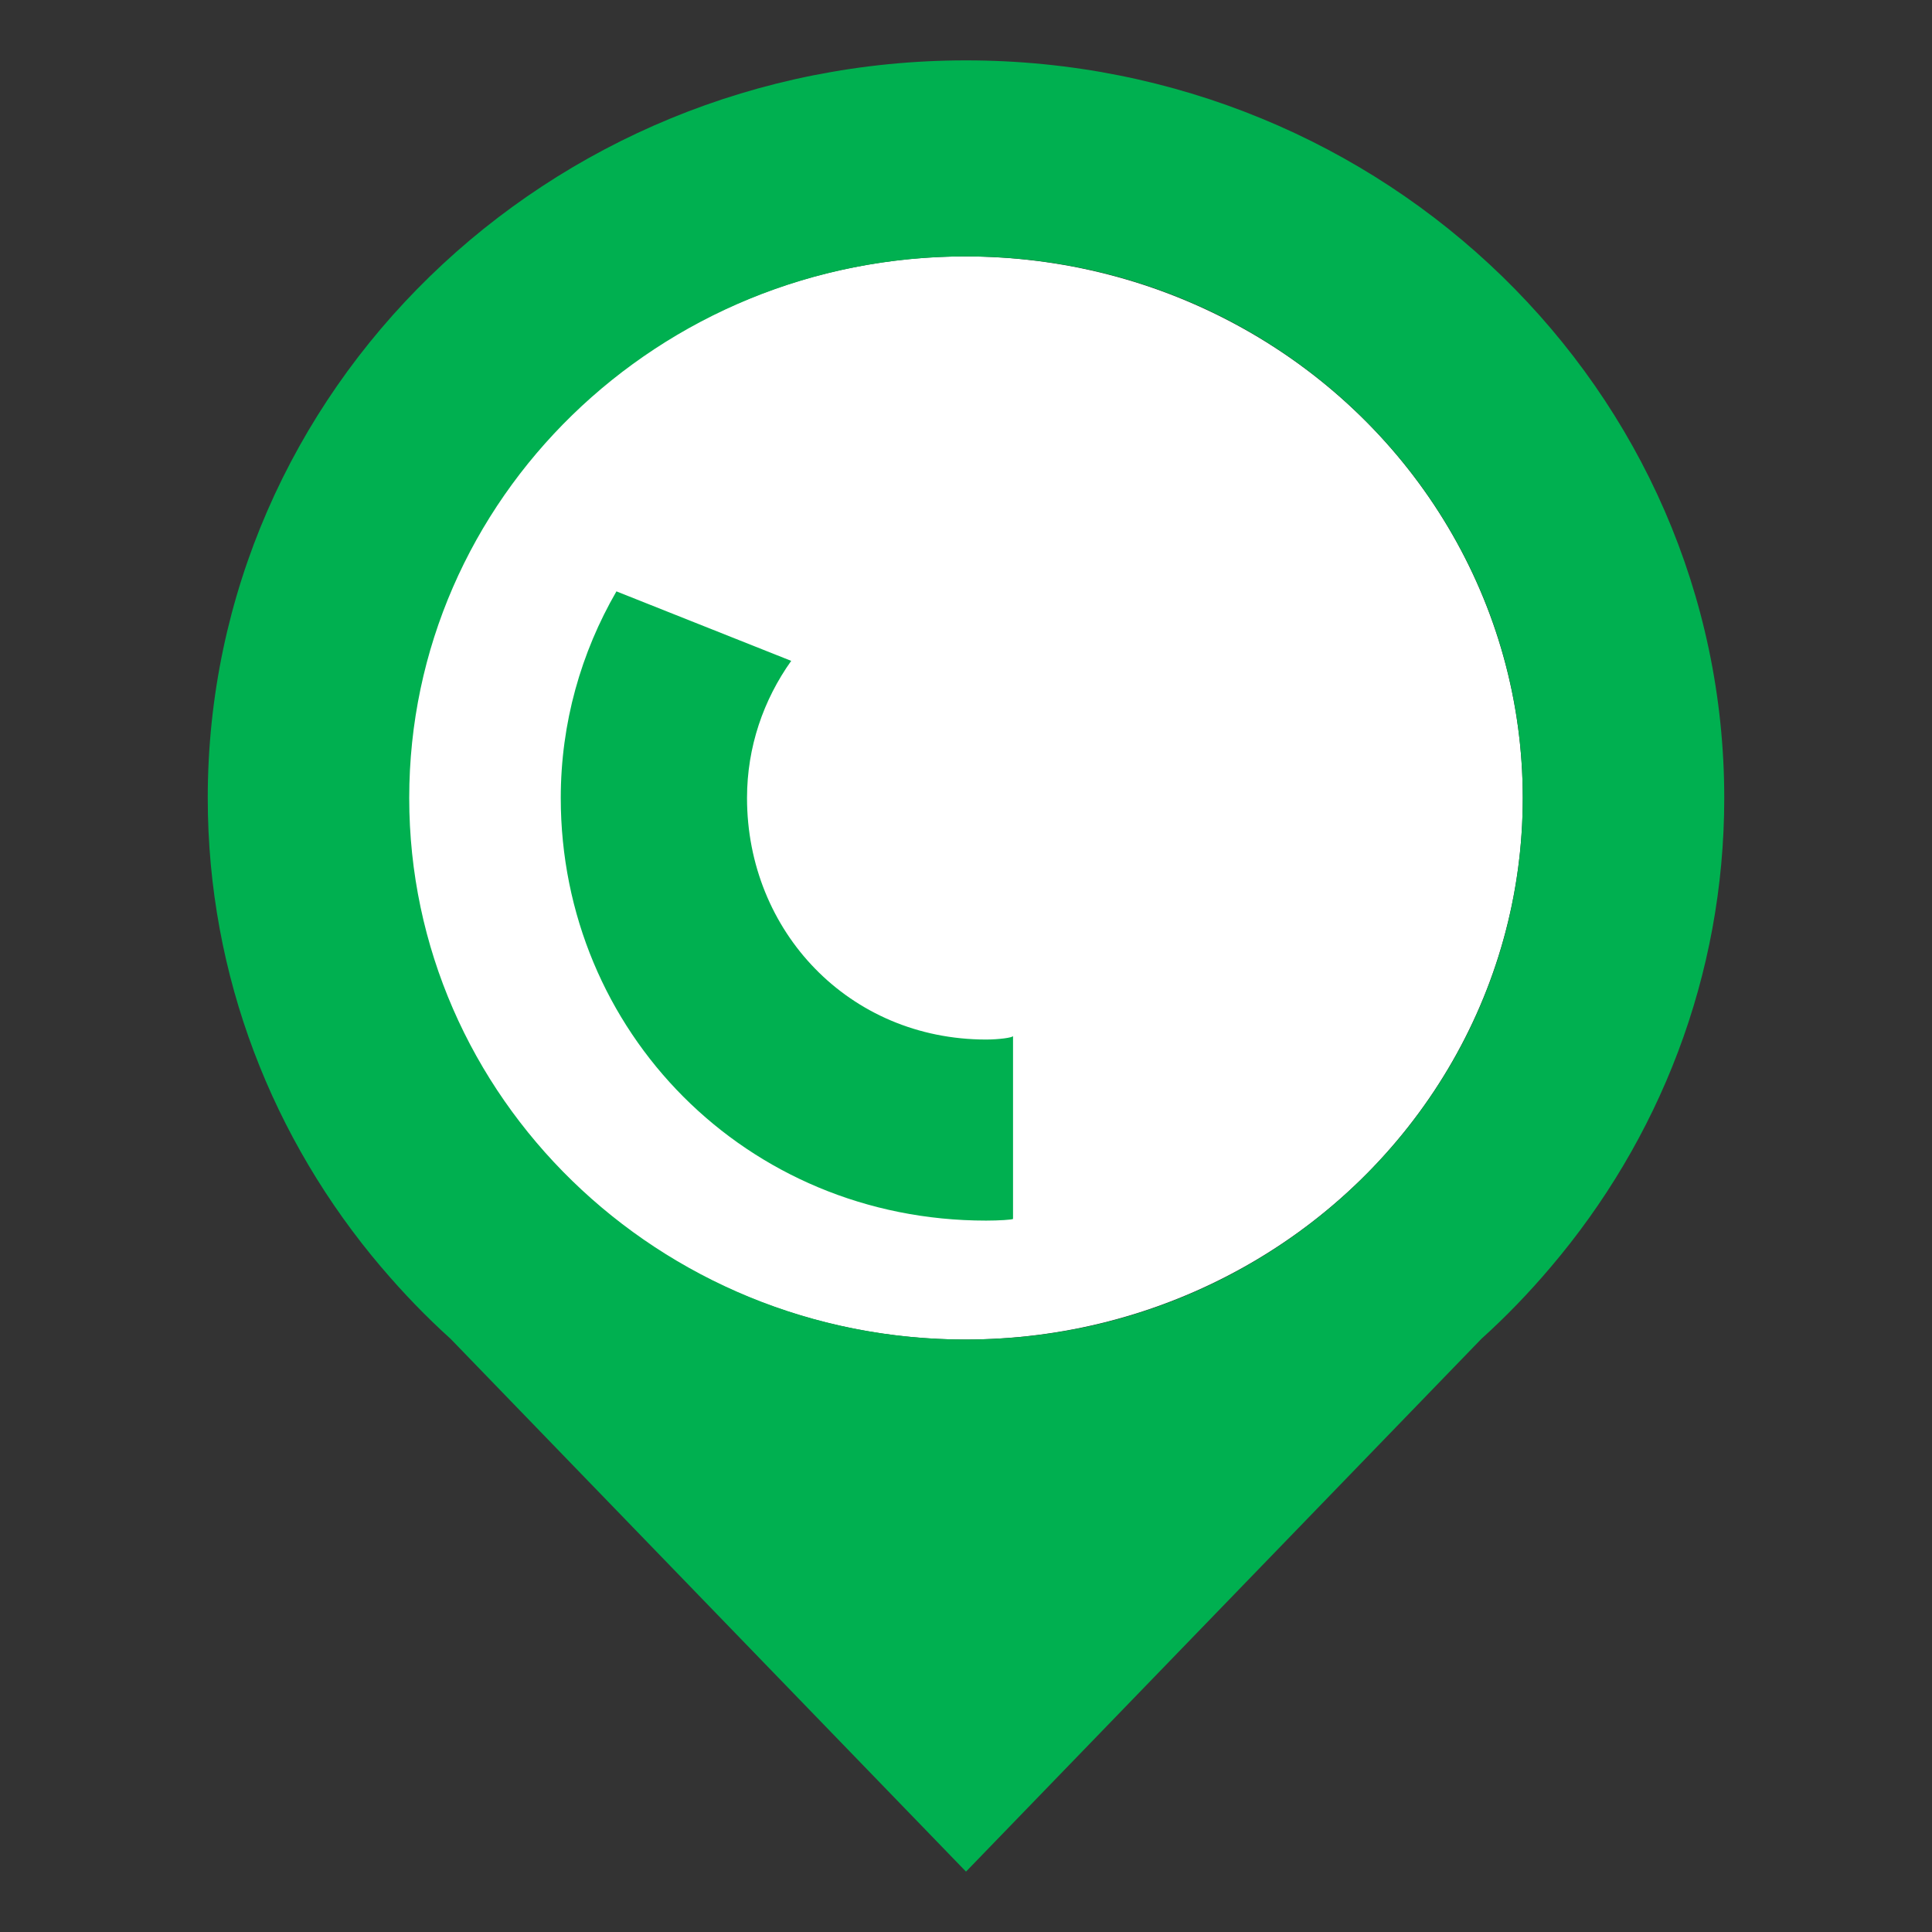 <?xml version="1.0" encoding="utf-8"?>
<!-- Generator: Adobe Illustrator 17.0.0, SVG Export Plug-In . SVG Version: 6.00 Build 0)  -->
<!DOCTYPE svg PUBLIC "-//W3C//DTD SVG 1.1//EN" "http://www.w3.org/Graphics/SVG/1.1/DTD/svg11.dtd">
<svg version="1.1" id="Layer_1" xmlns="http://www.w3.org/2000/svg" xmlns:xlink="http://www.w3.org/1999/xlink" x="0px" y="0px"
	 width="32px" height="32px" viewBox="0 0 32 32" enable-background="new 0 0 32 32" xml:space="preserve">
<rect x="0" y="0" width="32" height="32" fill="#333333" stroke="none"/>
<ellipse fill="#FFFFFF" cx="15.986" cy="13.217" rx="9.236" ry="8.97"/>
<path fill="#00B050" d="M25.681,20.992l-0.002,0.002c-0.354,0.418-0.735,0.814-1.142,1.181L16,31l-8.537-8.825
	c-0.407-0.367-0.787-0.762-1.141-1.179l-0.004-0.004l0,0c-1.796-2.113-2.877-4.821-2.877-7.775C3.441,6.47,9.064,1,16,1
	c6.938,0,12.559,5.469,12.559,12.217C28.559,16.172,27.478,18.88,25.681,20.992L25.681,20.992z M16,22.187
	c5.094,0,9.222-4.017,9.222-8.97S21.094,4.247,16,4.247s-9.222,4.017-9.222,8.97S10.907,22.187,16,22.187z M12.373,13.217
	c0-0.844,0.272-1.625,0.732-2.271L10.21,9.795c-0.585,1.012-0.922,2.178-0.922,3.422c0,3.866,3.071,7,7.045,7
	c0.202,0,0.446-0.014,0.446-0.029v-3.029c0,0.028-0.242,0.059-0.446,0.059C14.063,17.217,12.373,15.426,12.373,13.217z"/>
</svg>

